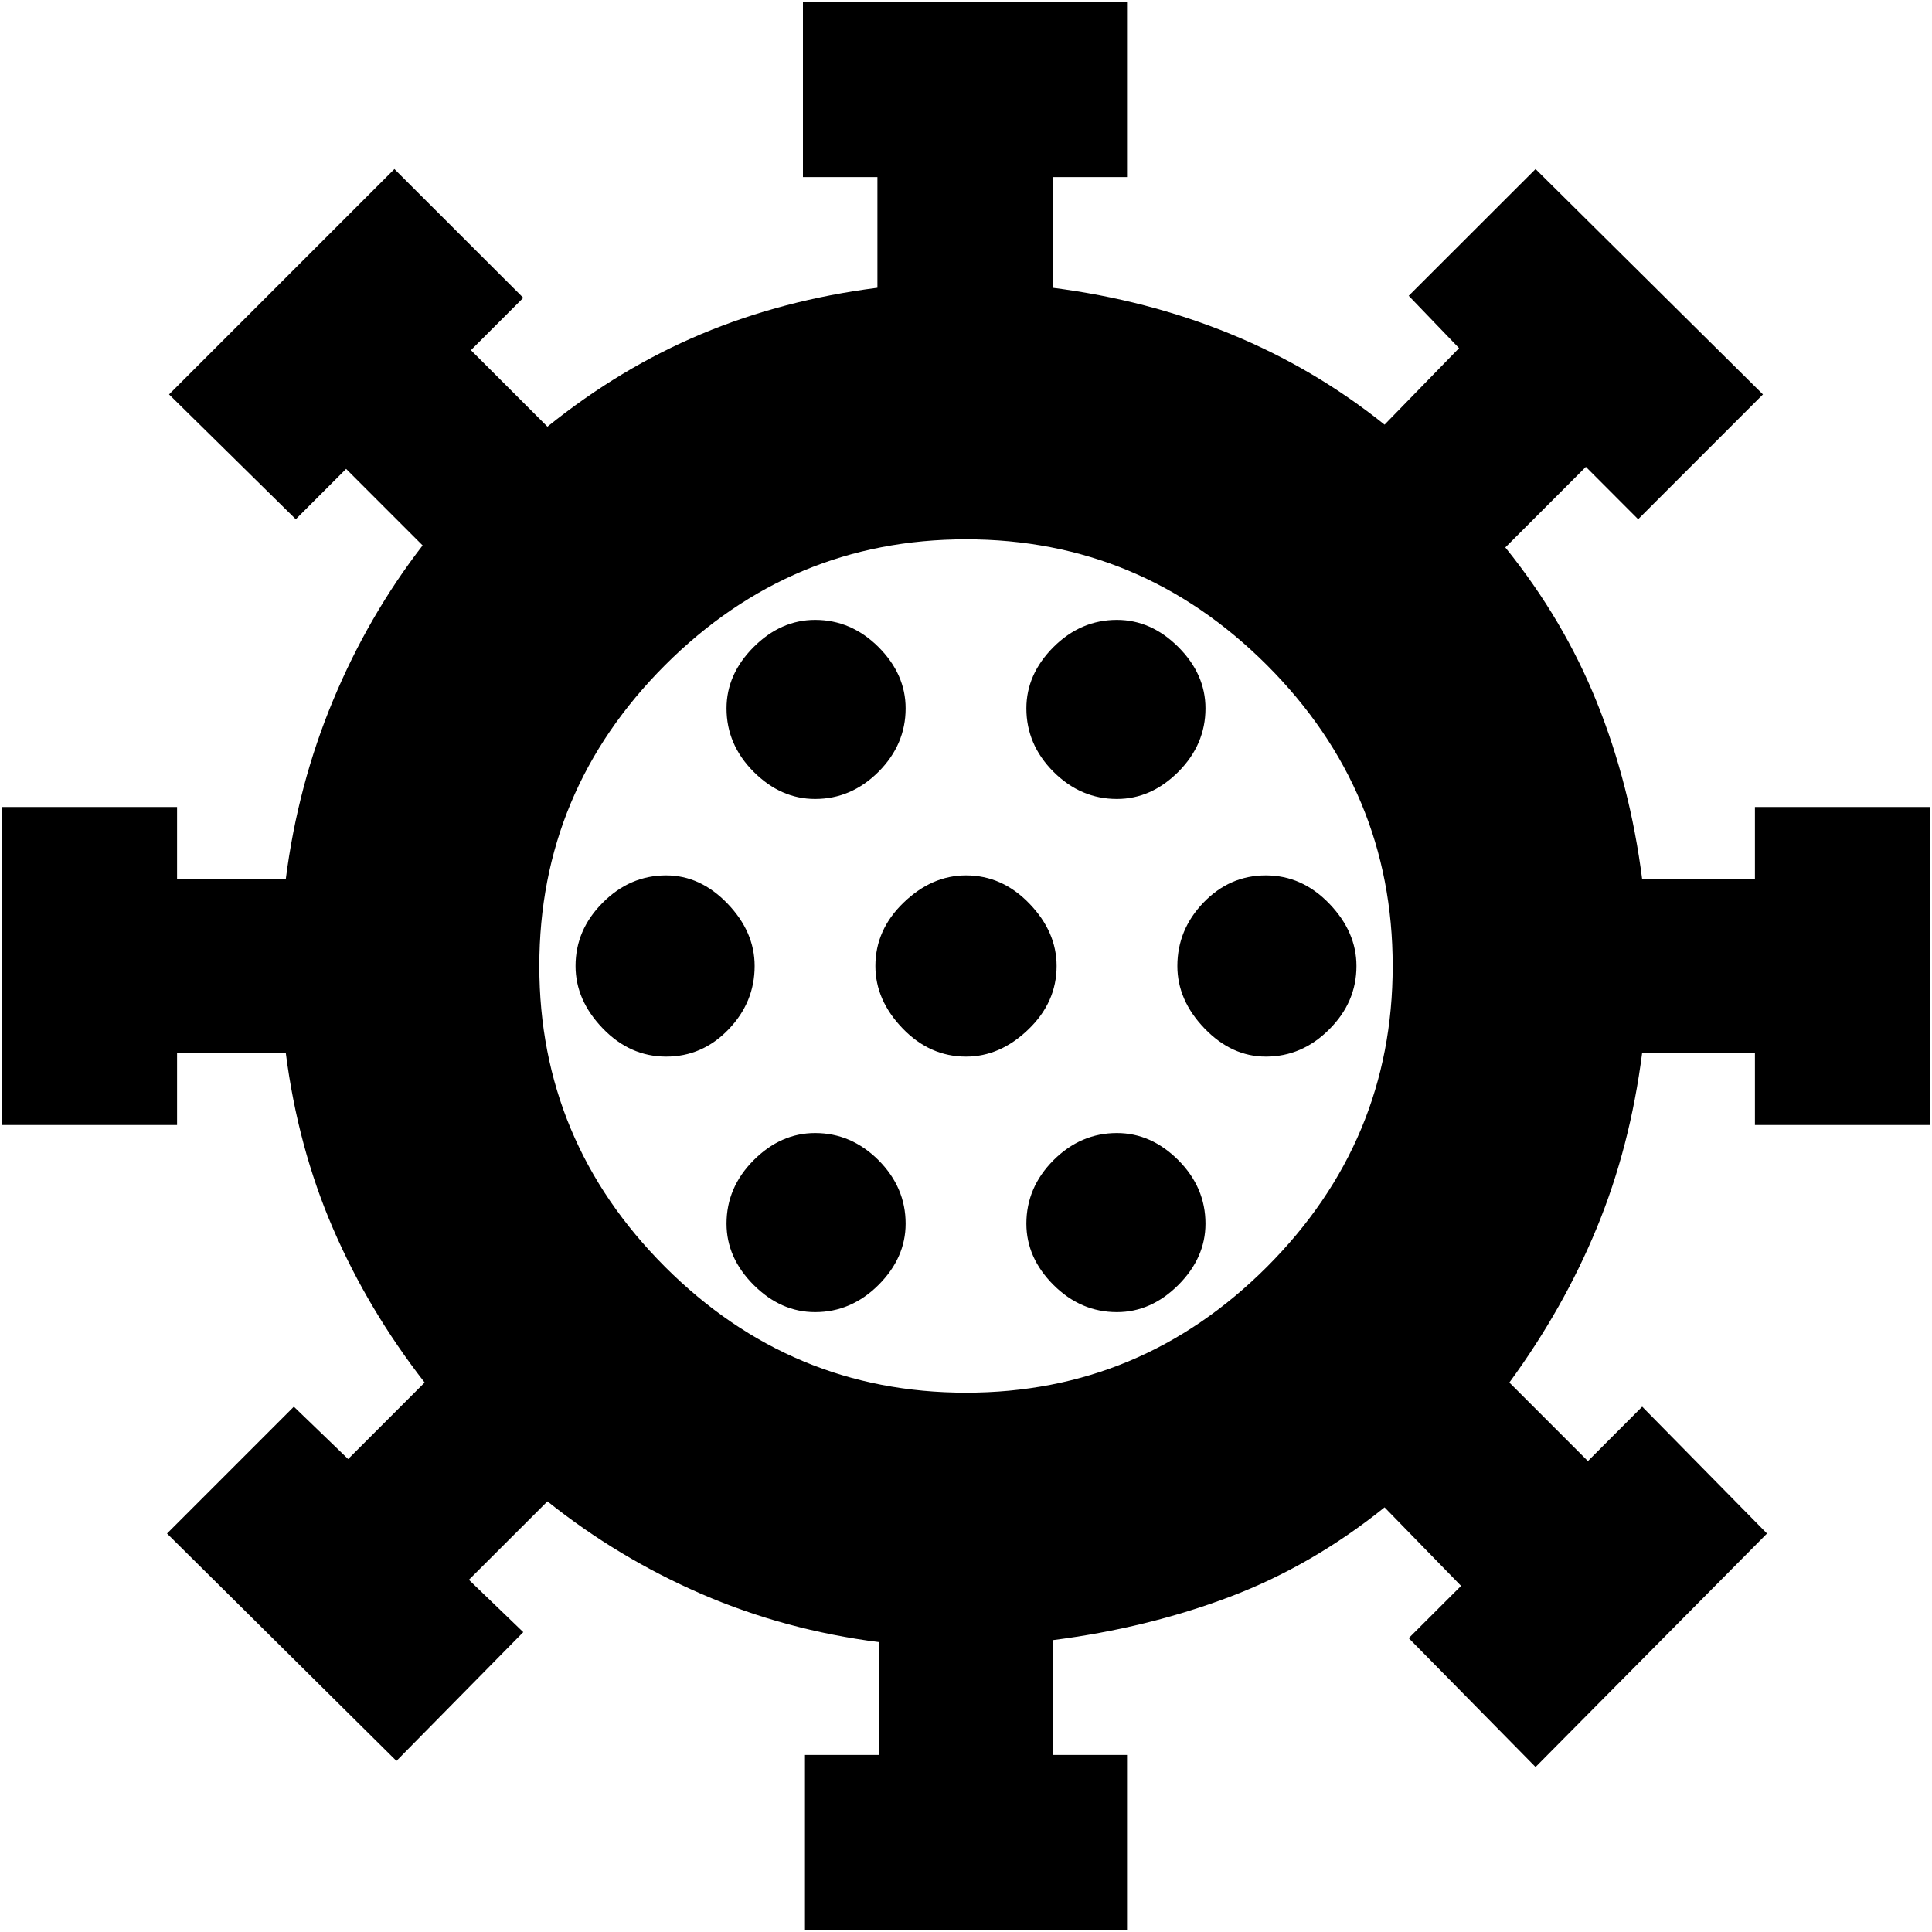 <svg xmlns="http://www.w3.org/2000/svg" height="20" width="20"><path d="M6.896 10.938q.375 0 .646-.282.27-.281.27-.656 0-.354-.281-.646-.281-.292-.635-.292-.375 0-.656.282-.282.281-.282.656 0 .354.282.646.281.292.656.292Zm4.666-2.667q.355 0 .636-.281.281-.282.281-.657 0-.354-.281-.635t-.636-.281q-.374 0-.656.281-.281.281-.281.635 0 .375.281.657.282.281.656.281Zm-3.124 0q.374 0 .656-.281.281-.282.281-.657 0-.354-.281-.635-.282-.281-.656-.281-.355 0-.636.281t-.281.635q0 .375.281.657.281.281.636.281Zm0 5.312q.374 0 .656-.281.281-.281.281-.635 0-.375-.281-.657-.282-.281-.656-.281-.355 0-.636.281-.281.282-.281.657 0 .354.281.635t.636.281Zm-.105 6.396v-1.812h.771V17q-.979-.125-1.844-.5-.864-.375-1.593-.958l-.813.812.563.542-1.313 1.333-2.375-2.354 1.313-1.313.562.542.792-.792q-.584-.75-.948-1.593-.365-.844-.49-1.823H1.833v.75H.021V8.354h1.812v.75h1.125q.125-.979.49-1.854.364-.875.927-1.604l-.792-.792-.521.521L1.75 4.083 4.083 1.75l1.334 1.333-.542.542.792.792q.75-.605 1.593-.959.844-.354 1.823-.479V1.833h-.771V.021h3.355v1.812h-.771v1.146q.979.125 1.844.479.864.354 1.593.938l.771-.792-.521-.542 1.313-1.312 2.354 2.333-1.292 1.292-.541-.542-.834.834q.605.75.948 1.604.344.854.469 1.833h1.167v-.75h1.812v3.292h-1.812v-.75H17q-.125.979-.469 1.812-.343.834-.906 1.604l.813.813.562-.563 1.292 1.313-2.396 2.417-1.313-1.334.542-.541-.792-.813q-.75.604-1.604.927-.854.323-1.833.448v1.188h.771v1.812ZM10 14.417q1.812 0 3.115-1.302 1.302-1.303 1.302-3.115 0-1.812-1.302-3.115Q11.812 5.583 10 5.583q-1.812 0-3.115 1.302Q5.583 8.188 5.583 10q0 1.812 1.302 3.115Q8.188 14.417 10 14.417Zm0-3.479q.354 0 .646-.282.292-.281.292-.656 0-.354-.282-.646-.281-.292-.656-.292-.354 0-.646.282-.292.281-.292.656 0 .354.282.646.281.292.656.292Zm3.104 0q.375 0 .656-.282.282-.281.282-.656 0-.354-.282-.646-.281-.292-.656-.292t-.646.282q-.27.281-.27.656 0 .354.281.646.281.292.635.292Zm-1.542 2.645q.355 0 .636-.281t.281-.635q0-.375-.281-.657-.281-.281-.636-.281-.374 0-.656.281-.281.282-.281.657 0 .354.281.635.282.281.656.281ZM10 10Z"/></svg>